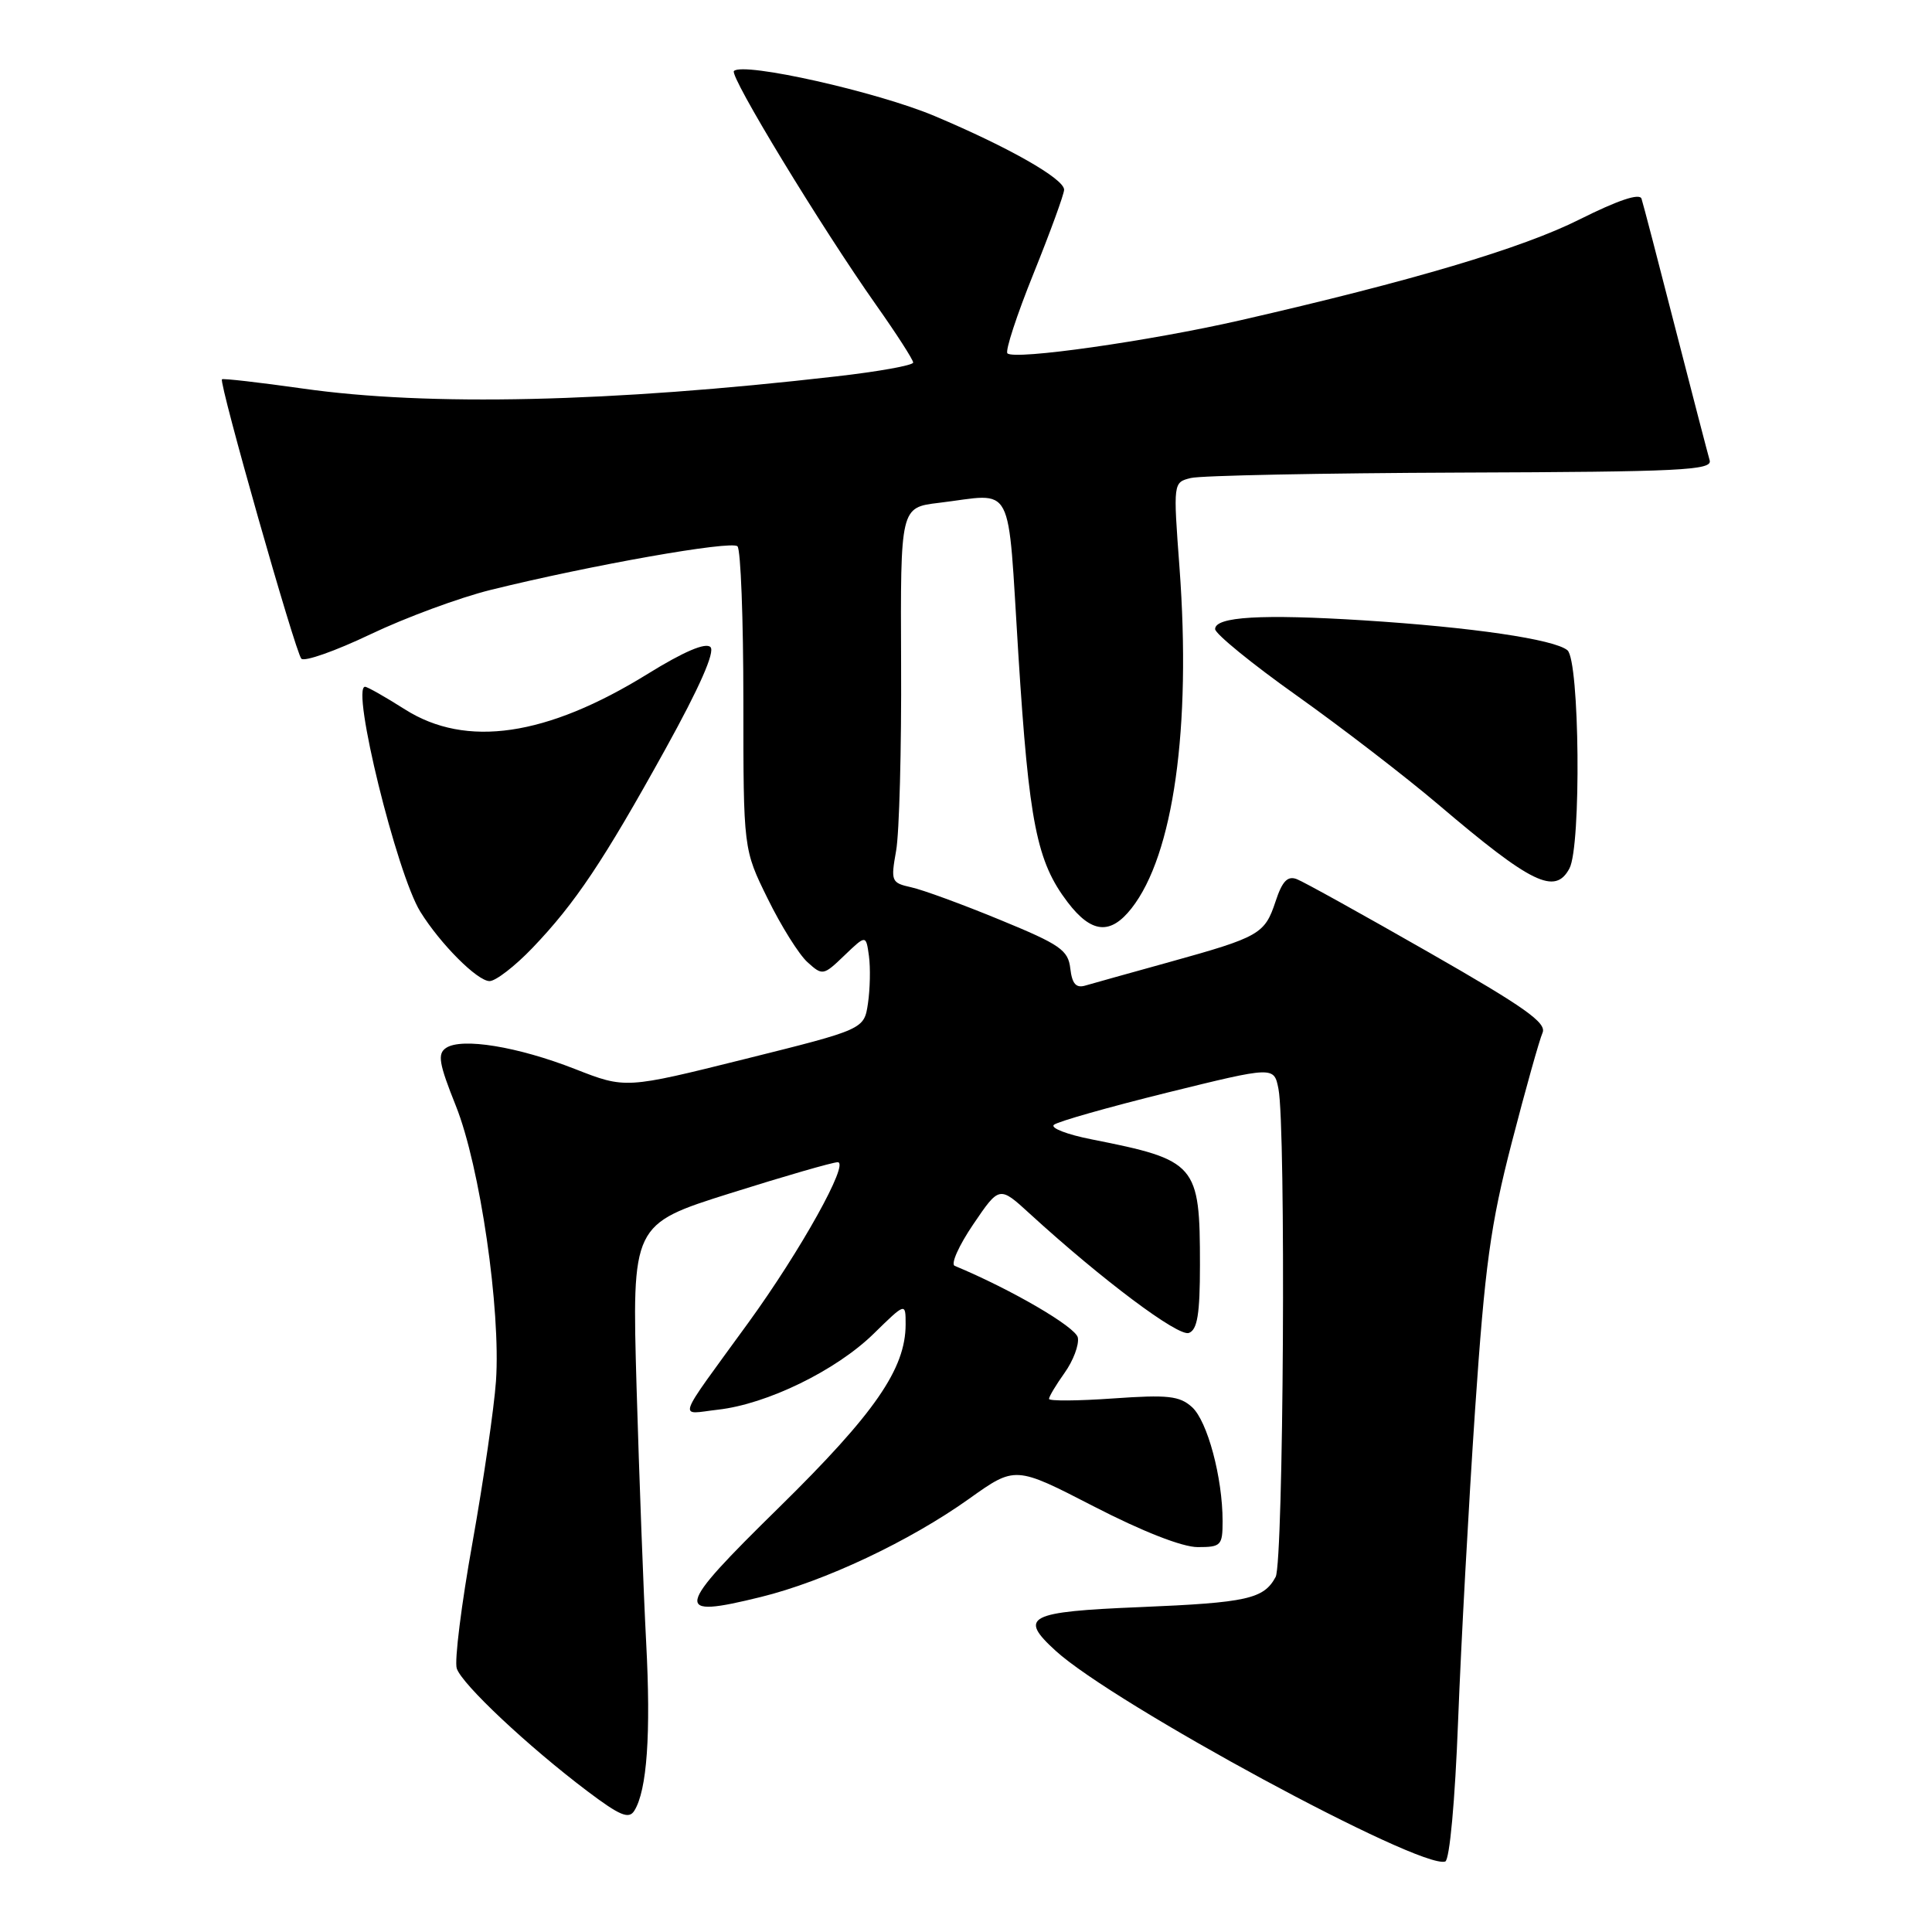 <?xml version="1.0" encoding="UTF-8" standalone="no"?>
<!DOCTYPE svg PUBLIC "-//W3C//DTD SVG 1.1//EN" "http://www.w3.org/Graphics/SVG/1.1/DTD/svg11.dtd" >
<svg xmlns="http://www.w3.org/2000/svg" xmlns:xlink="http://www.w3.org/1999/xlink" version="1.1" viewBox="0 0 256 256">
 <g >
 <path fill="currentColor"
d=" M 193.21 227.92 C 193.60 217.79 194.61 199.32 195.45 186.88 C 196.76 167.67 197.49 162.32 200.32 151.38 C 202.15 144.30 203.99 137.76 204.39 136.86 C 204.99 135.54 202.06 133.47 189.29 126.17 C 180.58 121.19 172.73 116.83 171.83 116.49 C 170.61 116.02 169.90 116.76 169.02 119.44 C 167.59 123.77 166.90 124.16 154.95 127.48 C 149.75 128.92 144.74 130.32 143.82 130.59 C 142.58 130.96 142.06 130.37 141.82 128.33 C 141.54 125.89 140.49 125.16 132.50 121.88 C 127.55 119.84 122.26 117.90 120.74 117.57 C 118.10 116.98 118.02 116.78 118.74 112.73 C 119.16 110.40 119.46 99.22 119.40 87.87 C 119.31 67.24 119.31 67.24 124.40 66.63 C 134.57 65.41 133.46 63.28 134.94 86.75 C 136.35 109.06 137.37 114.17 141.47 119.55 C 144.62 123.68 147.13 123.92 149.93 120.36 C 155.49 113.29 157.86 96.45 156.29 75.21 C 155.45 63.92 155.45 63.92 157.79 63.34 C 159.08 63.01 175.17 62.69 193.55 62.62 C 222.75 62.52 226.92 62.31 226.54 61.00 C 226.30 60.17 224.25 52.30 221.99 43.50 C 219.74 34.70 217.72 26.97 217.51 26.33 C 217.26 25.56 214.39 26.53 209.31 29.07 C 201.71 32.89 187.10 37.23 164.39 42.43 C 152.28 45.20 134.41 47.74 133.49 46.82 C 133.17 46.51 134.73 41.74 136.96 36.22 C 139.18 30.71 141.00 25.72 141.00 25.14 C 141.00 23.69 133.67 19.52 123.88 15.39 C 116.26 12.17 98.48 8.18 97.25 9.41 C 96.62 10.04 108.80 30.08 116.11 40.44 C 118.80 44.25 121.00 47.67 121.00 48.04 C 121.00 48.41 116.39 49.24 110.75 49.88 C 80.86 53.31 56.78 53.86 40.08 51.48 C 34.35 50.67 29.55 50.12 29.41 50.26 C 28.98 50.69 39.14 86.44 39.93 87.28 C 40.34 87.71 44.45 86.26 49.08 84.05 C 53.71 81.84 60.88 79.19 65.00 78.17 C 78.31 74.88 96.93 71.59 97.72 72.39 C 98.15 72.82 98.50 82.02 98.50 92.85 C 98.50 112.54 98.50 112.54 101.73 119.09 C 103.50 122.70 105.87 126.48 106.99 127.49 C 108.99 129.30 109.10 129.28 111.89 126.60 C 114.75 123.86 114.75 123.86 115.14 126.68 C 115.35 128.23 115.29 131.05 115.01 132.95 C 114.50 136.39 114.50 136.39 98.69 140.33 C 82.88 144.27 82.88 144.27 76.19 141.65 C 68.61 138.68 61.17 137.46 59.10 138.86 C 57.94 139.64 58.16 140.92 60.40 146.52 C 63.60 154.51 66.37 173.54 65.72 183.00 C 65.47 186.57 64.07 196.19 62.61 204.38 C 61.14 212.56 60.20 220.07 60.52 221.07 C 61.18 223.15 69.94 231.38 77.83 237.34 C 82.14 240.59 83.33 241.09 84.05 239.93 C 85.74 237.23 86.26 229.73 85.62 217.63 C 85.27 210.96 84.70 195.76 84.35 183.86 C 83.73 162.22 83.73 162.22 96.77 158.11 C 103.94 155.85 110.34 154.00 111.00 154.00 C 112.61 154.00 106.09 165.72 99.15 175.28 C 89.38 188.74 89.85 187.39 95.13 186.79 C 101.63 186.06 110.78 181.60 115.75 176.74 C 120.00 172.58 120.00 172.58 120.00 175.48 C 120.00 181.37 115.92 187.27 103.23 199.74 C 89.34 213.37 89.12 214.49 100.81 211.61 C 109.25 209.54 120.54 204.21 128.42 198.59 C 134.52 194.24 134.52 194.24 144.96 199.62 C 151.38 202.93 156.67 205.00 158.70 205.00 C 161.80 205.00 162.00 204.79 162.00 201.55 C 162.00 195.79 159.99 188.30 157.95 186.45 C 156.30 184.96 154.75 184.79 147.51 185.30 C 142.83 185.63 139.00 185.66 139.00 185.36 C 139.00 185.05 139.93 183.50 141.07 181.90 C 142.21 180.30 143.00 178.20 142.82 177.24 C 142.56 175.84 133.98 170.84 126.50 167.73 C 125.95 167.50 127.06 165.03 128.96 162.23 C 132.42 157.13 132.42 157.13 136.46 160.83 C 146.03 169.58 156.15 177.16 157.54 176.62 C 158.66 176.19 159.00 174.11 159.00 167.60 C 159.00 154.23 158.56 153.73 144.64 150.97 C 141.42 150.34 139.17 149.47 139.64 149.05 C 140.11 148.62 146.87 146.71 154.65 144.78 C 168.81 141.29 168.81 141.29 169.40 144.27 C 170.41 149.32 170.08 206.98 169.03 208.95 C 167.46 211.87 165.26 212.36 151.08 212.95 C 136.19 213.56 134.92 214.22 139.87 218.73 C 147.60 225.79 188.18 247.75 191.50 246.66 C 192.08 246.47 192.80 238.67 193.21 227.92 Z  M 70.54 125.62 C 76.22 119.69 79.96 114.10 88.17 99.26 C 92.69 91.09 94.77 86.37 94.14 85.74 C 93.50 85.10 90.60 86.34 85.83 89.29 C 72.43 97.58 61.77 99.14 53.66 94.00 C 51.06 92.35 48.68 91.00 48.37 91.00 C 46.49 91.00 52.57 115.75 55.69 120.80 C 58.33 125.06 63.25 130.00 64.87 130.00 C 65.68 130.00 68.23 128.03 70.54 125.62 Z  M 207.96 115.07 C 209.54 112.12 209.31 87.51 207.69 86.16 C 205.94 84.71 195.05 83.11 180.69 82.20 C 167.16 81.35 161.00 81.71 161.01 83.36 C 161.02 83.98 165.89 87.96 171.84 92.18 C 177.79 96.41 186.22 102.90 190.58 106.60 C 202.96 117.13 206.06 118.63 207.96 115.07 Z "/>
</g>
</svg>